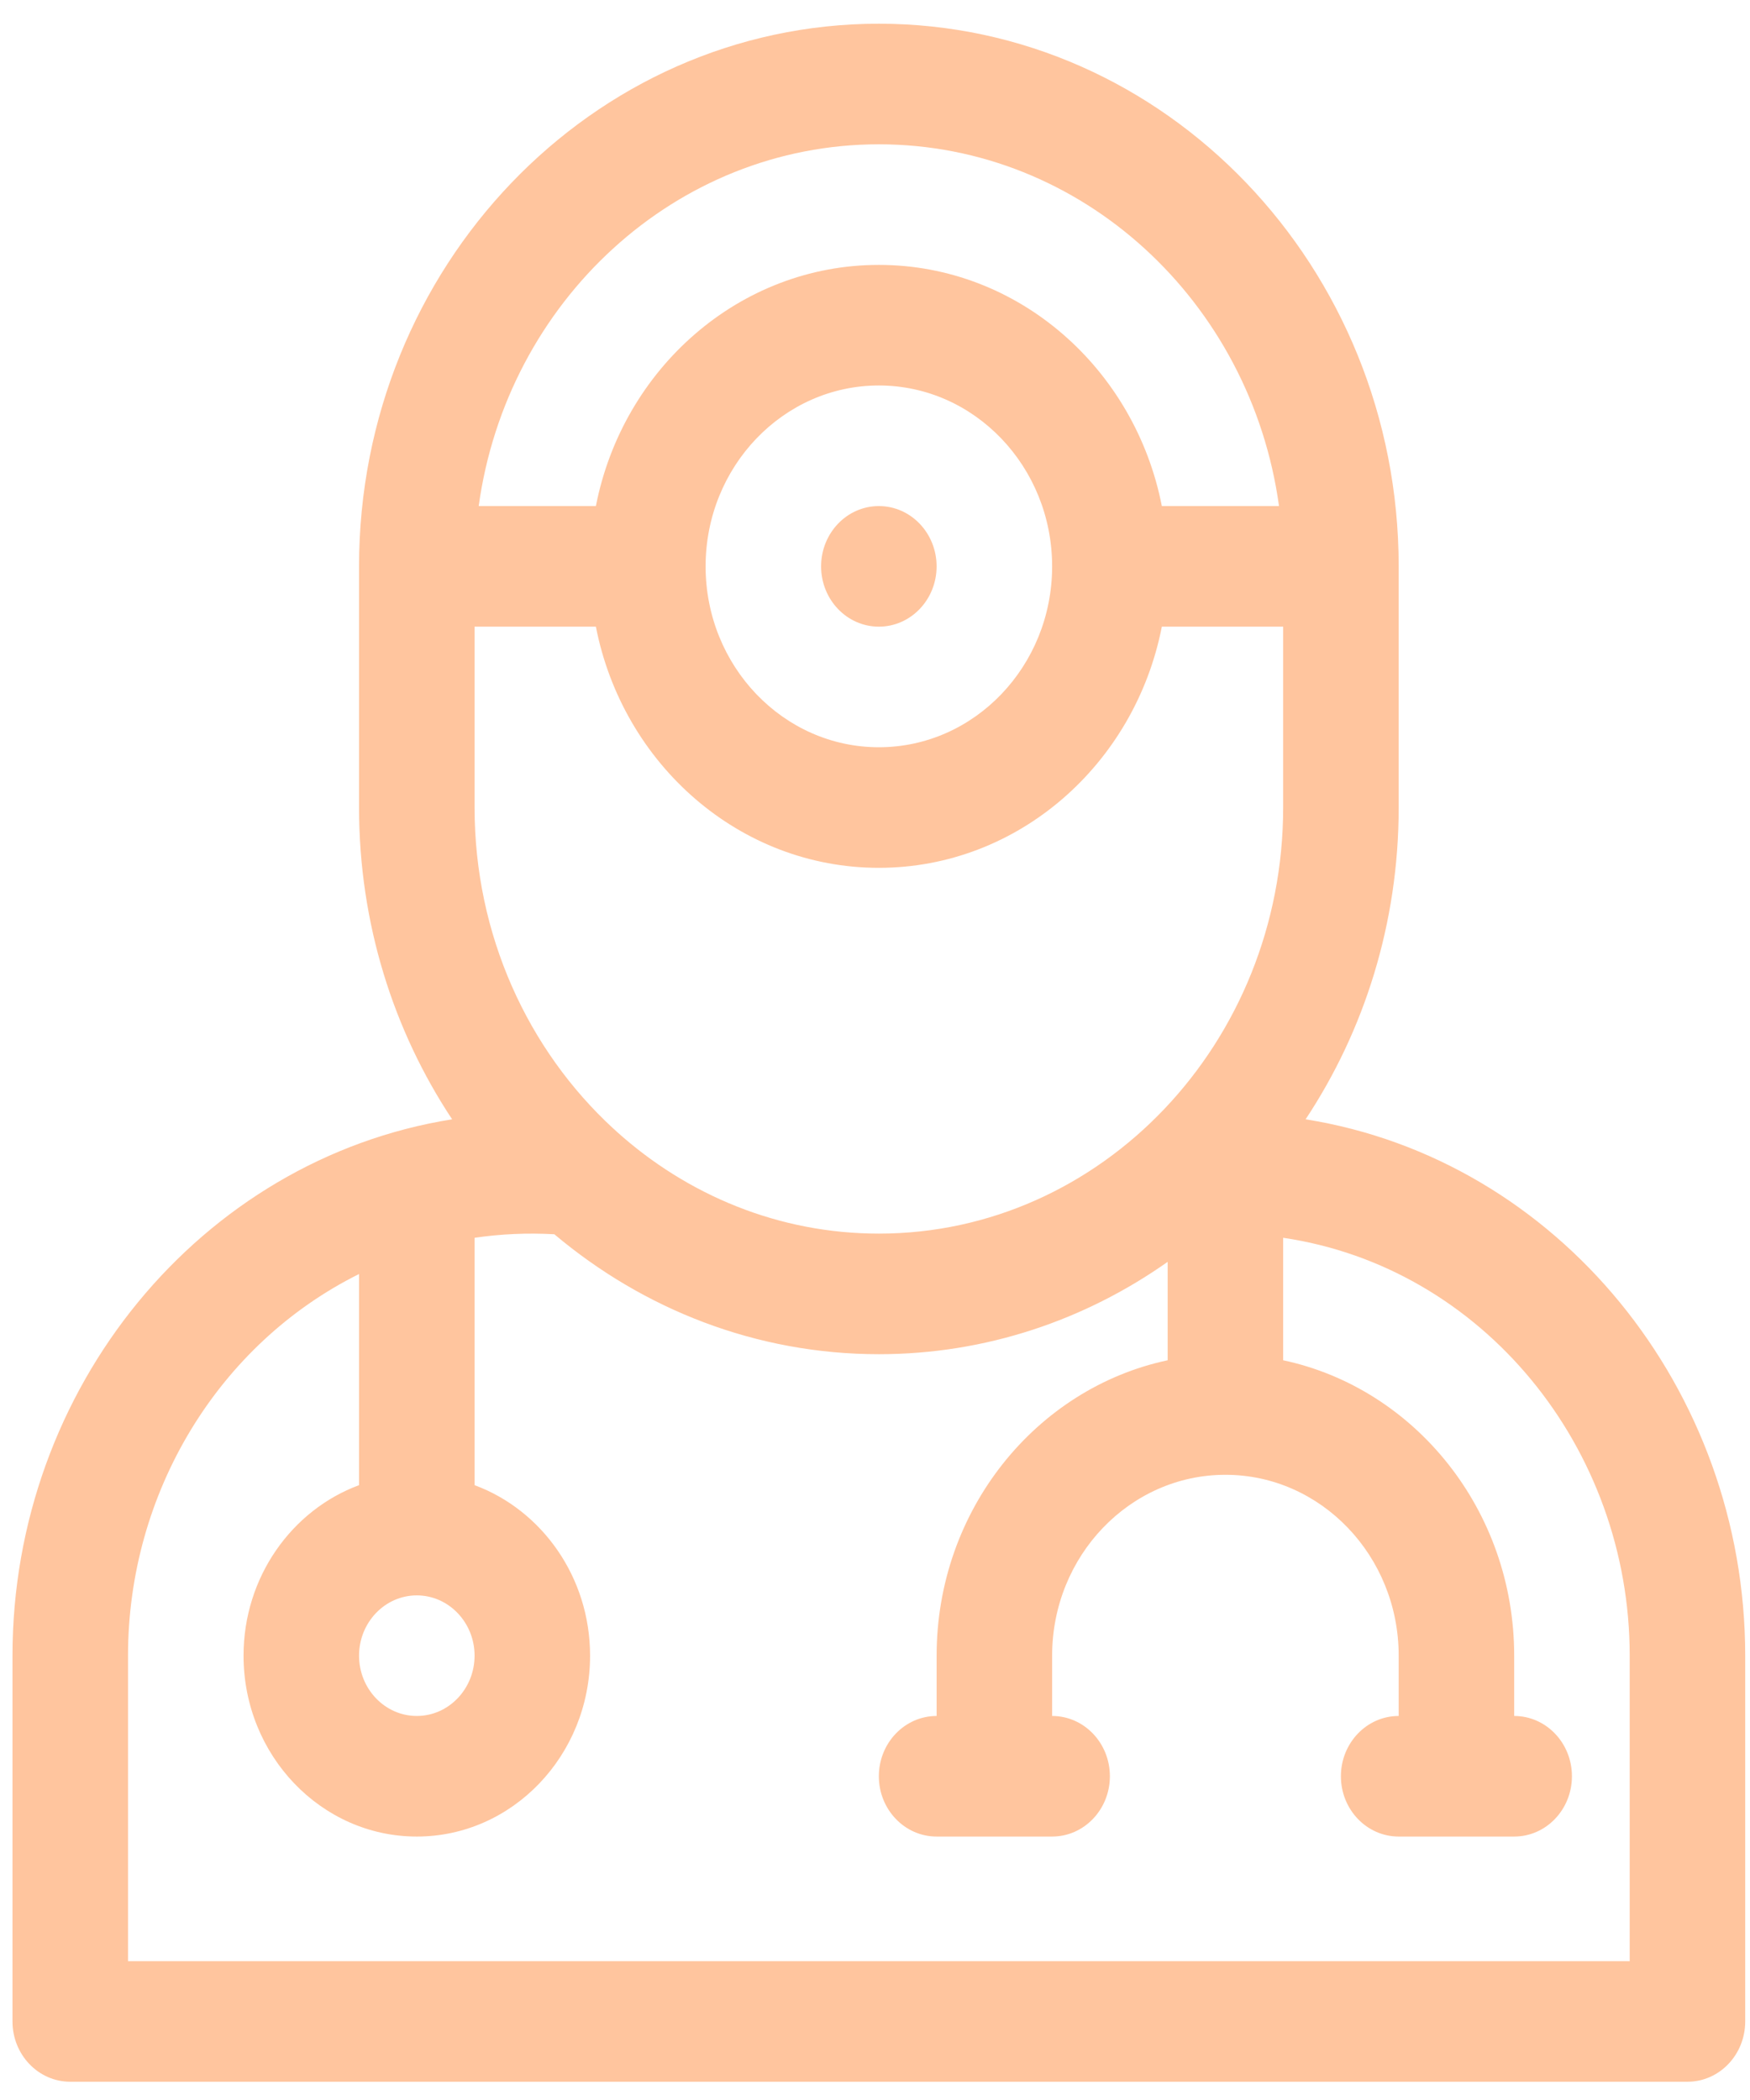 <svg width="65" height="78" viewBox="0 0 65 78" fill="none" xmlns="http://www.w3.org/2000/svg">
<path d="M32.643 23.276C33.828 23.276 34.788 22.273 34.788 21.037C34.788 19.8 33.828 18.797 32.643 18.797C31.458 18.797 30.498 19.8 30.498 21.037C30.498 22.273 31.458 23.276 32.643 23.276Z" fill="#FFC59E"/>
<path d="M48.494 41.574C50.672 38.287 51.951 34.295 51.951 29.994V21.039C51.951 21.038 51.951 21.038 51.951 21.037C51.951 21.035 51.951 21.034 51.951 21.033C51.949 9.921 43.288 0.881 32.643 0.881C21.997 0.881 13.336 9.923 13.336 21.037V29.994C13.336 34.295 14.615 38.287 16.793 41.574C7.456 43.064 0.464 51.558 0.464 61.496V75.083C0.464 76.319 1.425 77.322 2.61 77.322H62.677C63.862 77.322 64.822 76.319 64.822 75.083V61.496C64.822 51.592 57.862 43.069 48.494 41.574ZM32.643 5.36C40.195 5.36 46.462 11.21 47.506 18.797H43.154C42.157 13.692 37.824 9.839 32.643 9.839C27.463 9.839 23.13 13.692 22.133 18.797H17.78C18.825 11.21 25.091 5.36 32.643 5.36ZM39.079 21.037C39.079 24.741 36.192 27.755 32.643 27.755C29.095 27.755 26.208 24.741 26.208 21.037C26.208 17.332 29.095 14.318 32.643 14.318C36.192 14.318 39.079 17.332 39.079 21.037ZM17.627 23.276H22.133C23.129 28.381 27.463 32.234 32.643 32.234C37.824 32.234 42.157 28.381 43.154 23.276H47.66V29.994C47.66 38.721 40.924 45.82 32.643 45.82C28.93 45.82 25.528 44.392 22.904 42.03C22.861 41.988 22.817 41.947 22.77 41.908C19.62 39.005 17.627 34.741 17.627 29.994V23.276ZM15.481 59.257C16.664 59.257 17.627 60.262 17.627 61.496C17.627 62.731 16.664 63.736 15.481 63.736C14.298 63.736 13.336 62.731 13.336 61.496C13.336 60.262 14.298 59.257 15.481 59.257ZM60.532 72.843H4.755V61.496C4.755 55.443 8.116 49.916 13.336 47.321V55.163C10.839 56.088 9.046 58.577 9.046 61.496C9.046 65.201 11.933 68.215 15.481 68.215C19.03 68.215 21.917 65.201 21.917 61.496C21.917 58.577 20.123 56.088 17.627 55.163V45.975C18.595 45.833 19.587 45.788 20.59 45.844C23.896 48.63 28.087 50.299 32.643 50.299C36.609 50.299 40.3 49.034 43.37 46.869V50.524C38.48 51.565 34.789 56.089 34.789 61.496V63.736C33.604 63.736 32.643 64.739 32.643 65.975C32.643 67.212 33.604 68.215 34.789 68.215H39.079C40.264 68.215 41.224 67.212 41.224 65.975C41.224 64.739 40.264 63.736 39.079 63.736V61.496C39.079 57.792 41.966 54.778 45.515 54.778C49.064 54.778 51.951 57.792 51.951 61.496V63.736C50.766 63.736 49.805 64.739 49.805 65.975C49.805 67.212 50.766 68.215 51.951 68.215H56.241C57.426 68.215 58.386 67.212 58.386 65.975C58.386 64.739 57.426 63.736 56.241 63.736V61.496C56.241 56.089 52.55 51.565 47.66 50.524V45.975C55.067 47.067 60.532 53.768 60.532 61.496V72.843Z" fill="#FFC59E"/>
</svg>
